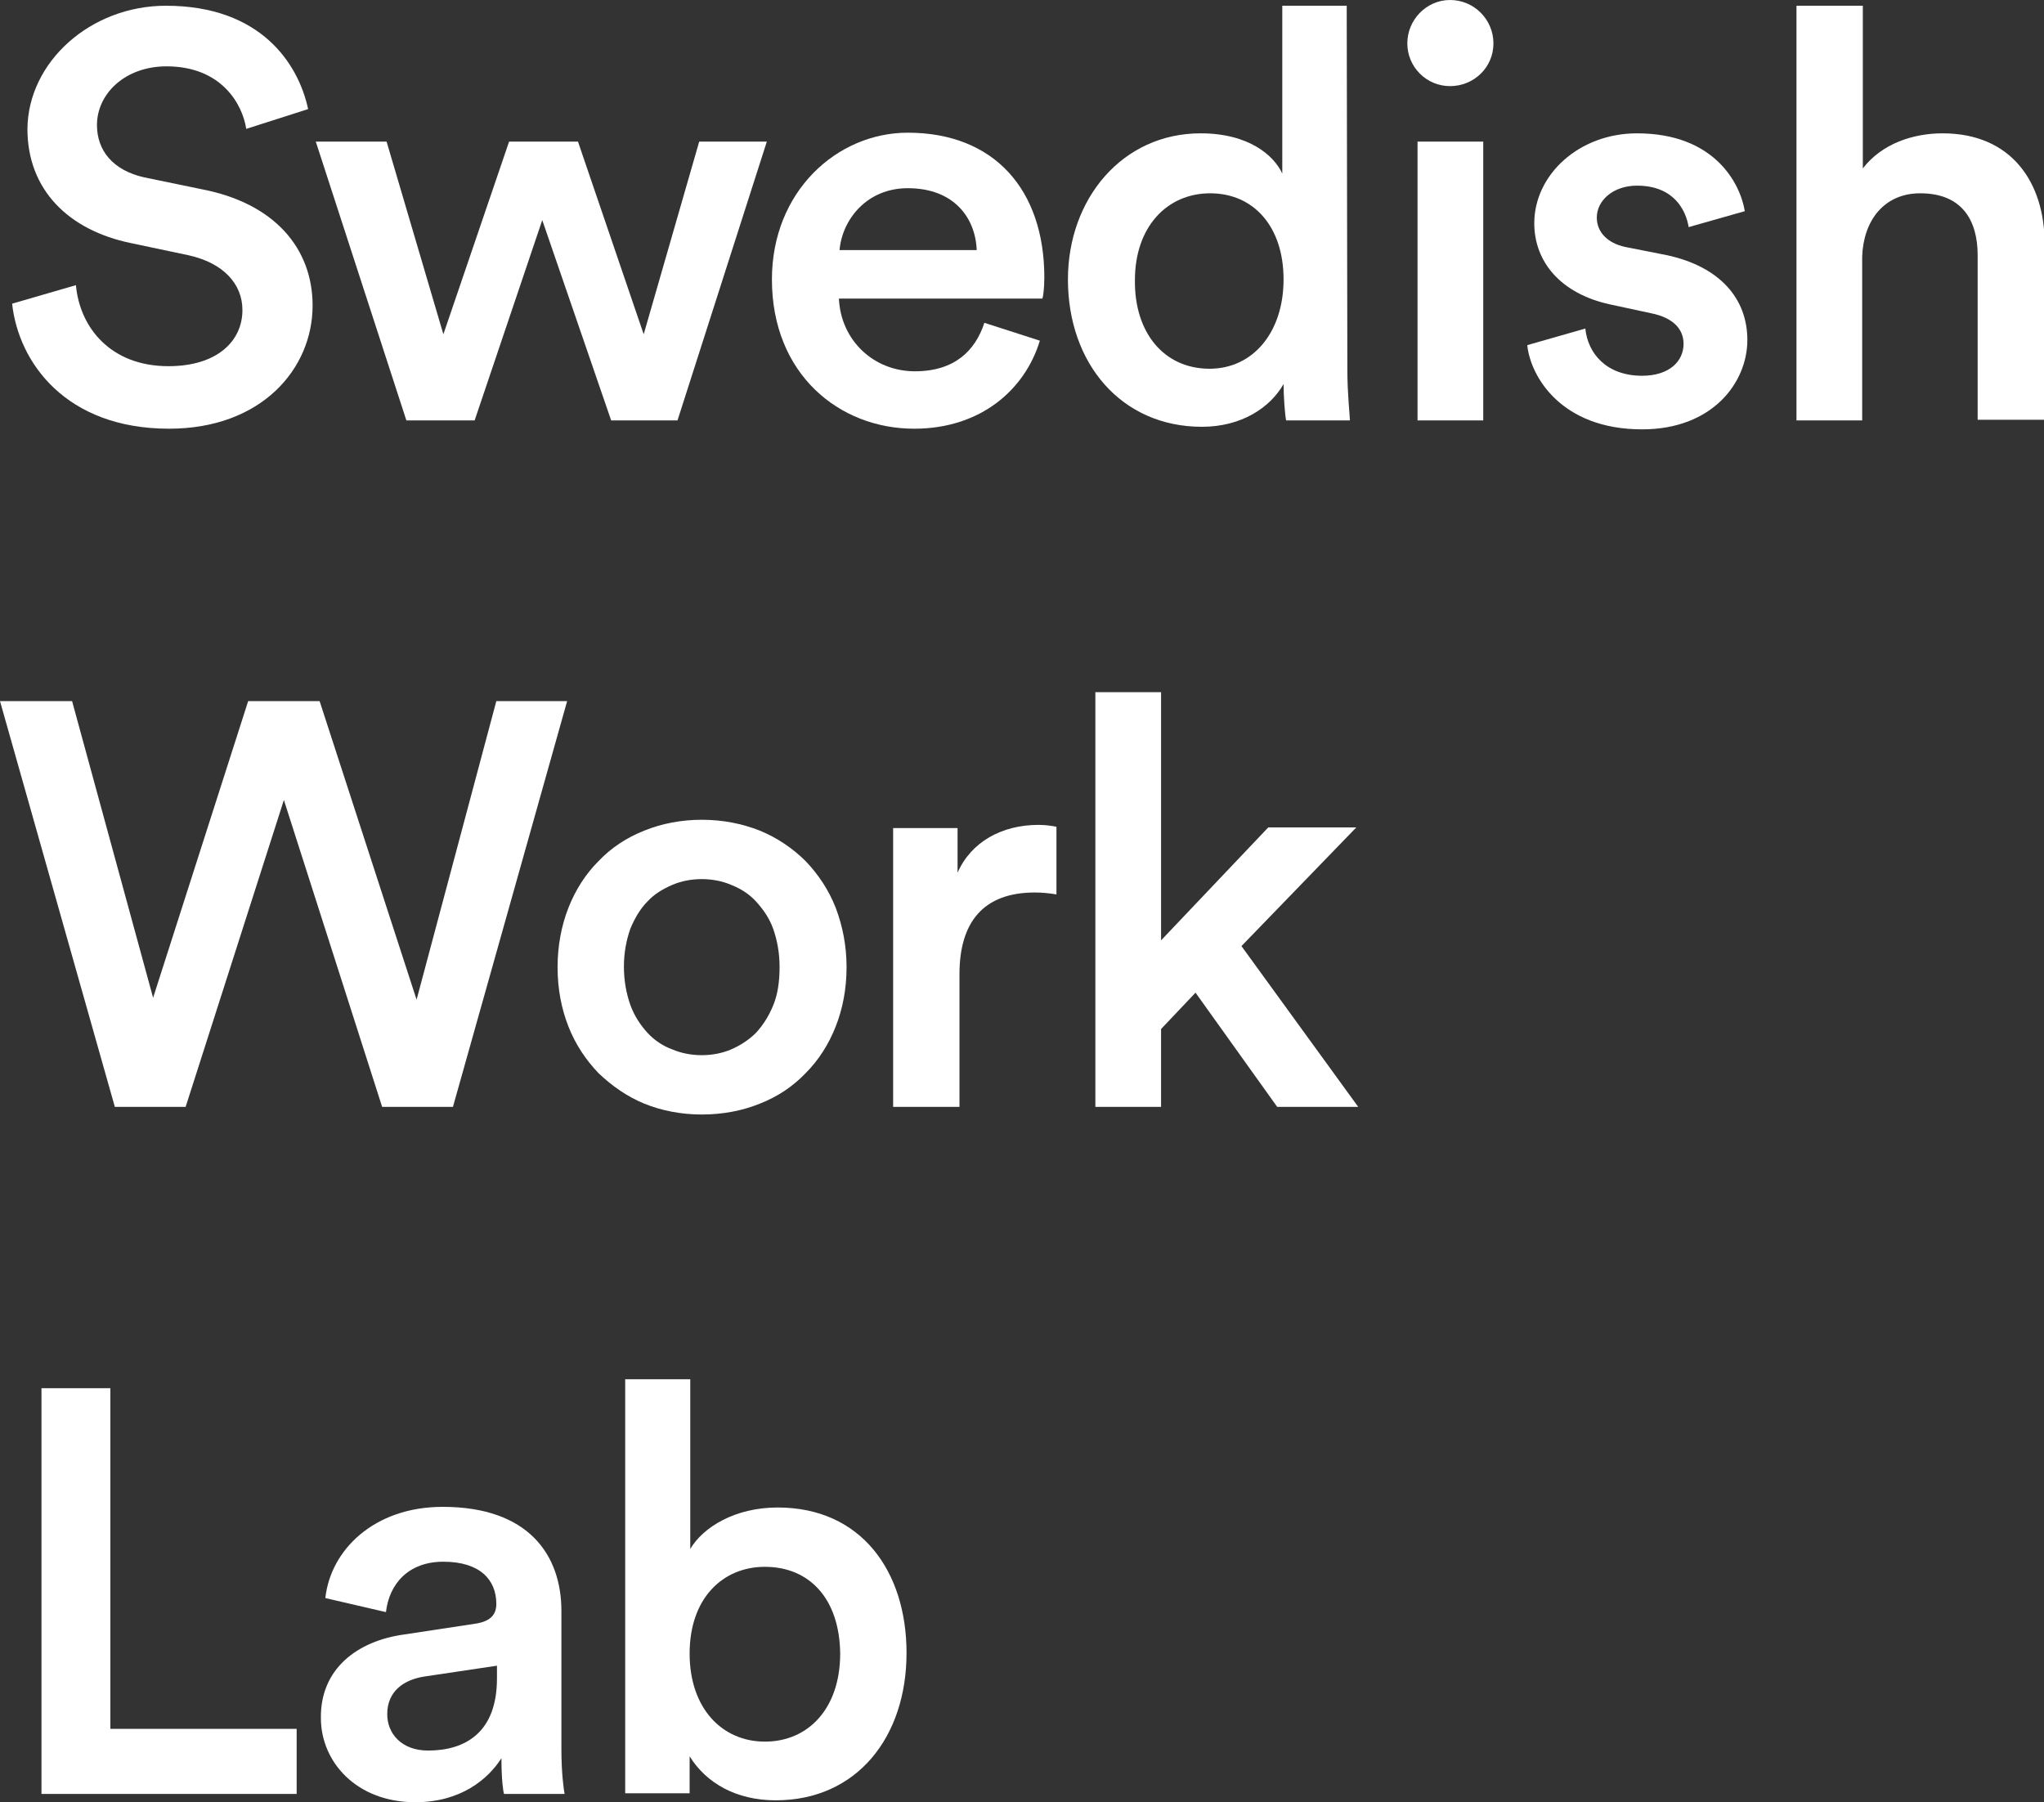 <?xml version="1.0" encoding="utf-8"?>
<!-- Generator: Adobe Illustrator 23.0.1, SVG Export Plug-In . SVG Version: 6.00 Build 0)  -->
<svg version="1.1" id="Layer_1" xmlns="http://www.w3.org/2000/svg" xmlns:xlink="http://www.w3.org/1999/xlink" x="0px" y="0px"
	 viewBox="0 0 320.4 282.5" style="enable-background:new 0 0 320.4 282.5;" xml:space="preserve">
<rect x="0" y="0" width="320.4" height="282.5" fill="#333333" stroke="none"/>
<style type="text/css">
	.st0{fill:#FFFFFF;}
</style>
<path class="st0" d="M38.6,20.2c-0.6-3.9-3.9-9.8-12.5-9.8c-6.5,0-10.9,4.3-10.9,9.2c0,4,2.5,7.1,7.4,8.2l9.2,1.9
	C43,31.9,49,38.9,49,47.9c0,9.9-8,19.3-22.5,19.3c-16.2,0-23.6-10.4-24.6-19.6l10-2.9c0.6,6.6,5.4,12.7,14.5,12.7
	c7.6,0,11.6-3.9,11.6-8.8c0-4.1-3-7.4-8.5-8.6l-9-1.9c-9.7-2-16.2-8.3-16.2-17.9C4.4,9.7,14.2,0.9,26,0.9c15,0,20.8,9.2,22.3,16.2
	L38.6,20.2z"/>
<path class="st0" d="M90.6,22.2l10.3,30.2l8.7-30.2h10.6l-14,43.7H95.8L85,34.5L74.4,65.9H63.7L49.5,22.2h11.1l8.9,30.2l10.3-30.2
	H90.6z"/>
<path class="st0" d="M163,53.4c-2.3,7.6-9.2,13.8-19.7,13.8c-11.8,0-22.3-8.6-22.3-23.4c0-13.8,10.2-23,21.3-23
	c13.5,0,21.4,8.9,21.4,22.7c0,1.7-0.2,3.1-0.3,3.3h-31.9c0.3,6.6,5.5,11.4,11.9,11.4c6.3,0,9.5-3.3,10.9-7.6L163,53.4z M153.1,39.2
	c-0.2-5.1-3.6-9.7-10.8-9.7c-6.5,0-10.3,5-10.7,9.7H153.1z"/>
<path class="st0" d="M211.2,57.9c0,3.9,0.4,7.3,0.4,8h-10c-0.2-1-0.4-3.9-0.4-5.7c-2.1,3.7-6.6,6.7-12.8,6.7c-12.6,0-21-9.9-21-23.1
	c0-12.6,8.5-22.9,20.8-22.9c7.6,0,11.5,3.5,12.8,6.3V0.9h10.1L211.2,57.9L211.2,57.9z M189.6,57.8c6.8,0,11.6-5.7,11.6-14
	s-4.7-13.5-11.5-13.5s-11.8,5.3-11.8,13.6C177.8,52.2,182.5,57.8,189.6,57.8z"/>
<path class="st0" d="M227.3,0c3.8,0,6.8,3.1,6.8,6.8c0,3.8-3.1,6.7-6.8,6.7s-6.7-3-6.7-6.7S223.6,0,227.3,0z M222.2,65.9V22.2h10.3
	v43.7H222.2z"/>
<path class="st0" d="M248.5,51.5c0.4,3.9,3.3,7.4,8.9,7.4c4.3,0,6.5-2.3,6.5-5c0-2.3-1.6-4.1-5.1-4.8l-6.5-1.4
	C244.6,46,240.5,41,240.5,35c0-7.6,7-14.1,16.1-14.1c12.2,0,16.2,7.9,16.9,12.2l-8.8,2.5c-0.4-2.5-2.2-6.5-8.1-6.5
	c-3.7,0-6.3,2.3-6.3,5c0,2.3,1.7,4,4.4,4.6l6.6,1.3c8.3,1.8,12.6,6.8,12.6,13.3c0,6.6-5.4,14-16.5,14c-12.7,0-17.5-8.3-18-13.2
	L248.5,51.5z"/>
<path class="st0" d="M292,65.9h-10.4v-65H292v25.5c3-3.9,7.9-5.5,12.5-5.5c10.8,0,16,7.7,16,17.3v27.6H310V40c0-5.4-2.4-9.7-9-9.7
	c-5.7,0-8.9,4.3-9.1,9.9v25.7C291.9,65.9,292,65.9,292,65.9z"/>
<path class="st0" d="M77.8,109.9h11.1L71,173.5H59.9l-15.4-48.1l-15.4,48.1H18L0,109.9h11.3L24,156.4l14.9-46.5h11.2l15.2,46.8
	L77.8,109.9z"/>
<path class="st0" d="M165.6,140.2c-1.2-0.2-2.3-0.3-3.4-0.3c-8.1,0-11.8,4.7-11.8,12.8v20.8H140v-43.7h10.1v7
	c2.1-4.8,6.9-7.5,12.7-7.5c1.3,0,2.3,0.2,2.8,0.3V140.2L165.6,140.2z"/>
<path class="st0" d="M194.6,148.3l18.3,25.2h-12.7l-12.8-17.9l-5.4,5.7v12.2h-10.3v-65H182v38.9l16.8-17.7h13.8L194.6,148.3z"/>
<path class="st0" d="M6.5,281.2v-63.6h10.8V271h29.2v10.2H6.5z"/>
<path class="st0" d="M63.4,256.2l11.2-1.7c2.5-0.4,3.2-1.6,3.2-3.1c0-3.7-2.5-6.6-8.3-6.6c-5.5,0-8.5,3.5-9,7.9l-9.5-2.2
	c0.8-7.5,7.6-14.3,18.4-14.3c13.5,0,18.6,7.6,18.6,16.3v21.7c0,3.9,0.4,6.5,0.5,7H79c-0.1-0.3-0.4-2.1-0.4-5.6
	c-2.1,3.3-6.4,6.9-13.5,6.9c-9.2,0-14.8-6.3-14.8-13.2C50.2,261.6,56,257.2,63.4,256.2z M77.9,263.1v-2l-11.4,1.7
	c-3.2,0.5-5.8,2.3-5.8,5.9c0,3,2.2,5.7,6.4,5.7C72.9,274.4,77.9,271.6,77.9,263.1z"/>
<path class="st0" d="M98,281.2v-65h10.2v26.6c2-3.4,7-6.5,13.7-6.5c13.1,0,20.2,10,20.2,22.8c0,13.2-7.8,23.1-20.5,23.1
	c-6.2,0-10.9-2.7-13.5-6.9v5.8H98V281.2z M119.9,245.6c-6.6,0-11.8,4.9-11.8,13.6c0,8.6,5.1,13.8,11.8,13.8
	c6.8,0,11.8-5.2,11.8-13.8C131.6,250.5,126.8,245.6,119.9,245.6z"/>
<path class="st0" d="M132.7,151.6c0,3.4-0.6,6.5-1.7,9.3c-1.1,2.8-2.7,5.3-4.7,7.3c-2,2.1-4.4,3.7-7.2,4.8c-2.7,1.1-5.8,1.7-9.1,1.7
	c-3.2,0-6.3-0.6-9-1.7c-2.7-1.1-5.1-2.8-7.2-4.8c-2-2.1-3.6-4.5-4.7-7.3c-1.1-2.8-1.7-5.9-1.7-9.3c0-3.3,0.6-6.5,1.7-9.3
	s2.7-5.3,4.7-7.3c2-2.1,4.4-3.7,7.2-4.8c2.7-1.1,5.8-1.7,9-1.7c3.3,0,6.3,0.6,9.1,1.7c2.7,1.1,5.2,2.8,7.2,4.8
	c2,2.1,3.6,4.5,4.7,7.3C132.1,145.2,132.7,148.3,132.7,151.6z M122.2,151.6c0-2.3-0.4-4.3-1-6s-1.6-3.1-2.7-4.3s-2.4-2-3.9-2.6
	c-1.4-0.6-3-0.9-4.6-0.9c-1.6,0-3.2,0.3-4.6,0.9c-1.4,0.6-2.8,1.4-3.9,2.6c-1.1,1.1-2,2.6-2.7,4.3c-0.6,1.7-1,3.7-1,5.9
	c0,2.3,0.4,4.3,1,6c0.6,1.7,1.6,3.2,2.7,4.4s2.5,2.1,3.9,2.6c1.4,0.6,3,0.9,4.6,0.9c1.6,0,3.2-0.3,4.6-0.9c1.4-0.6,2.8-1.5,3.9-2.6
	c1.1-1.2,2-2.6,2.7-4.3S122.2,153.9,122.2,151.6z"/>
</svg>

